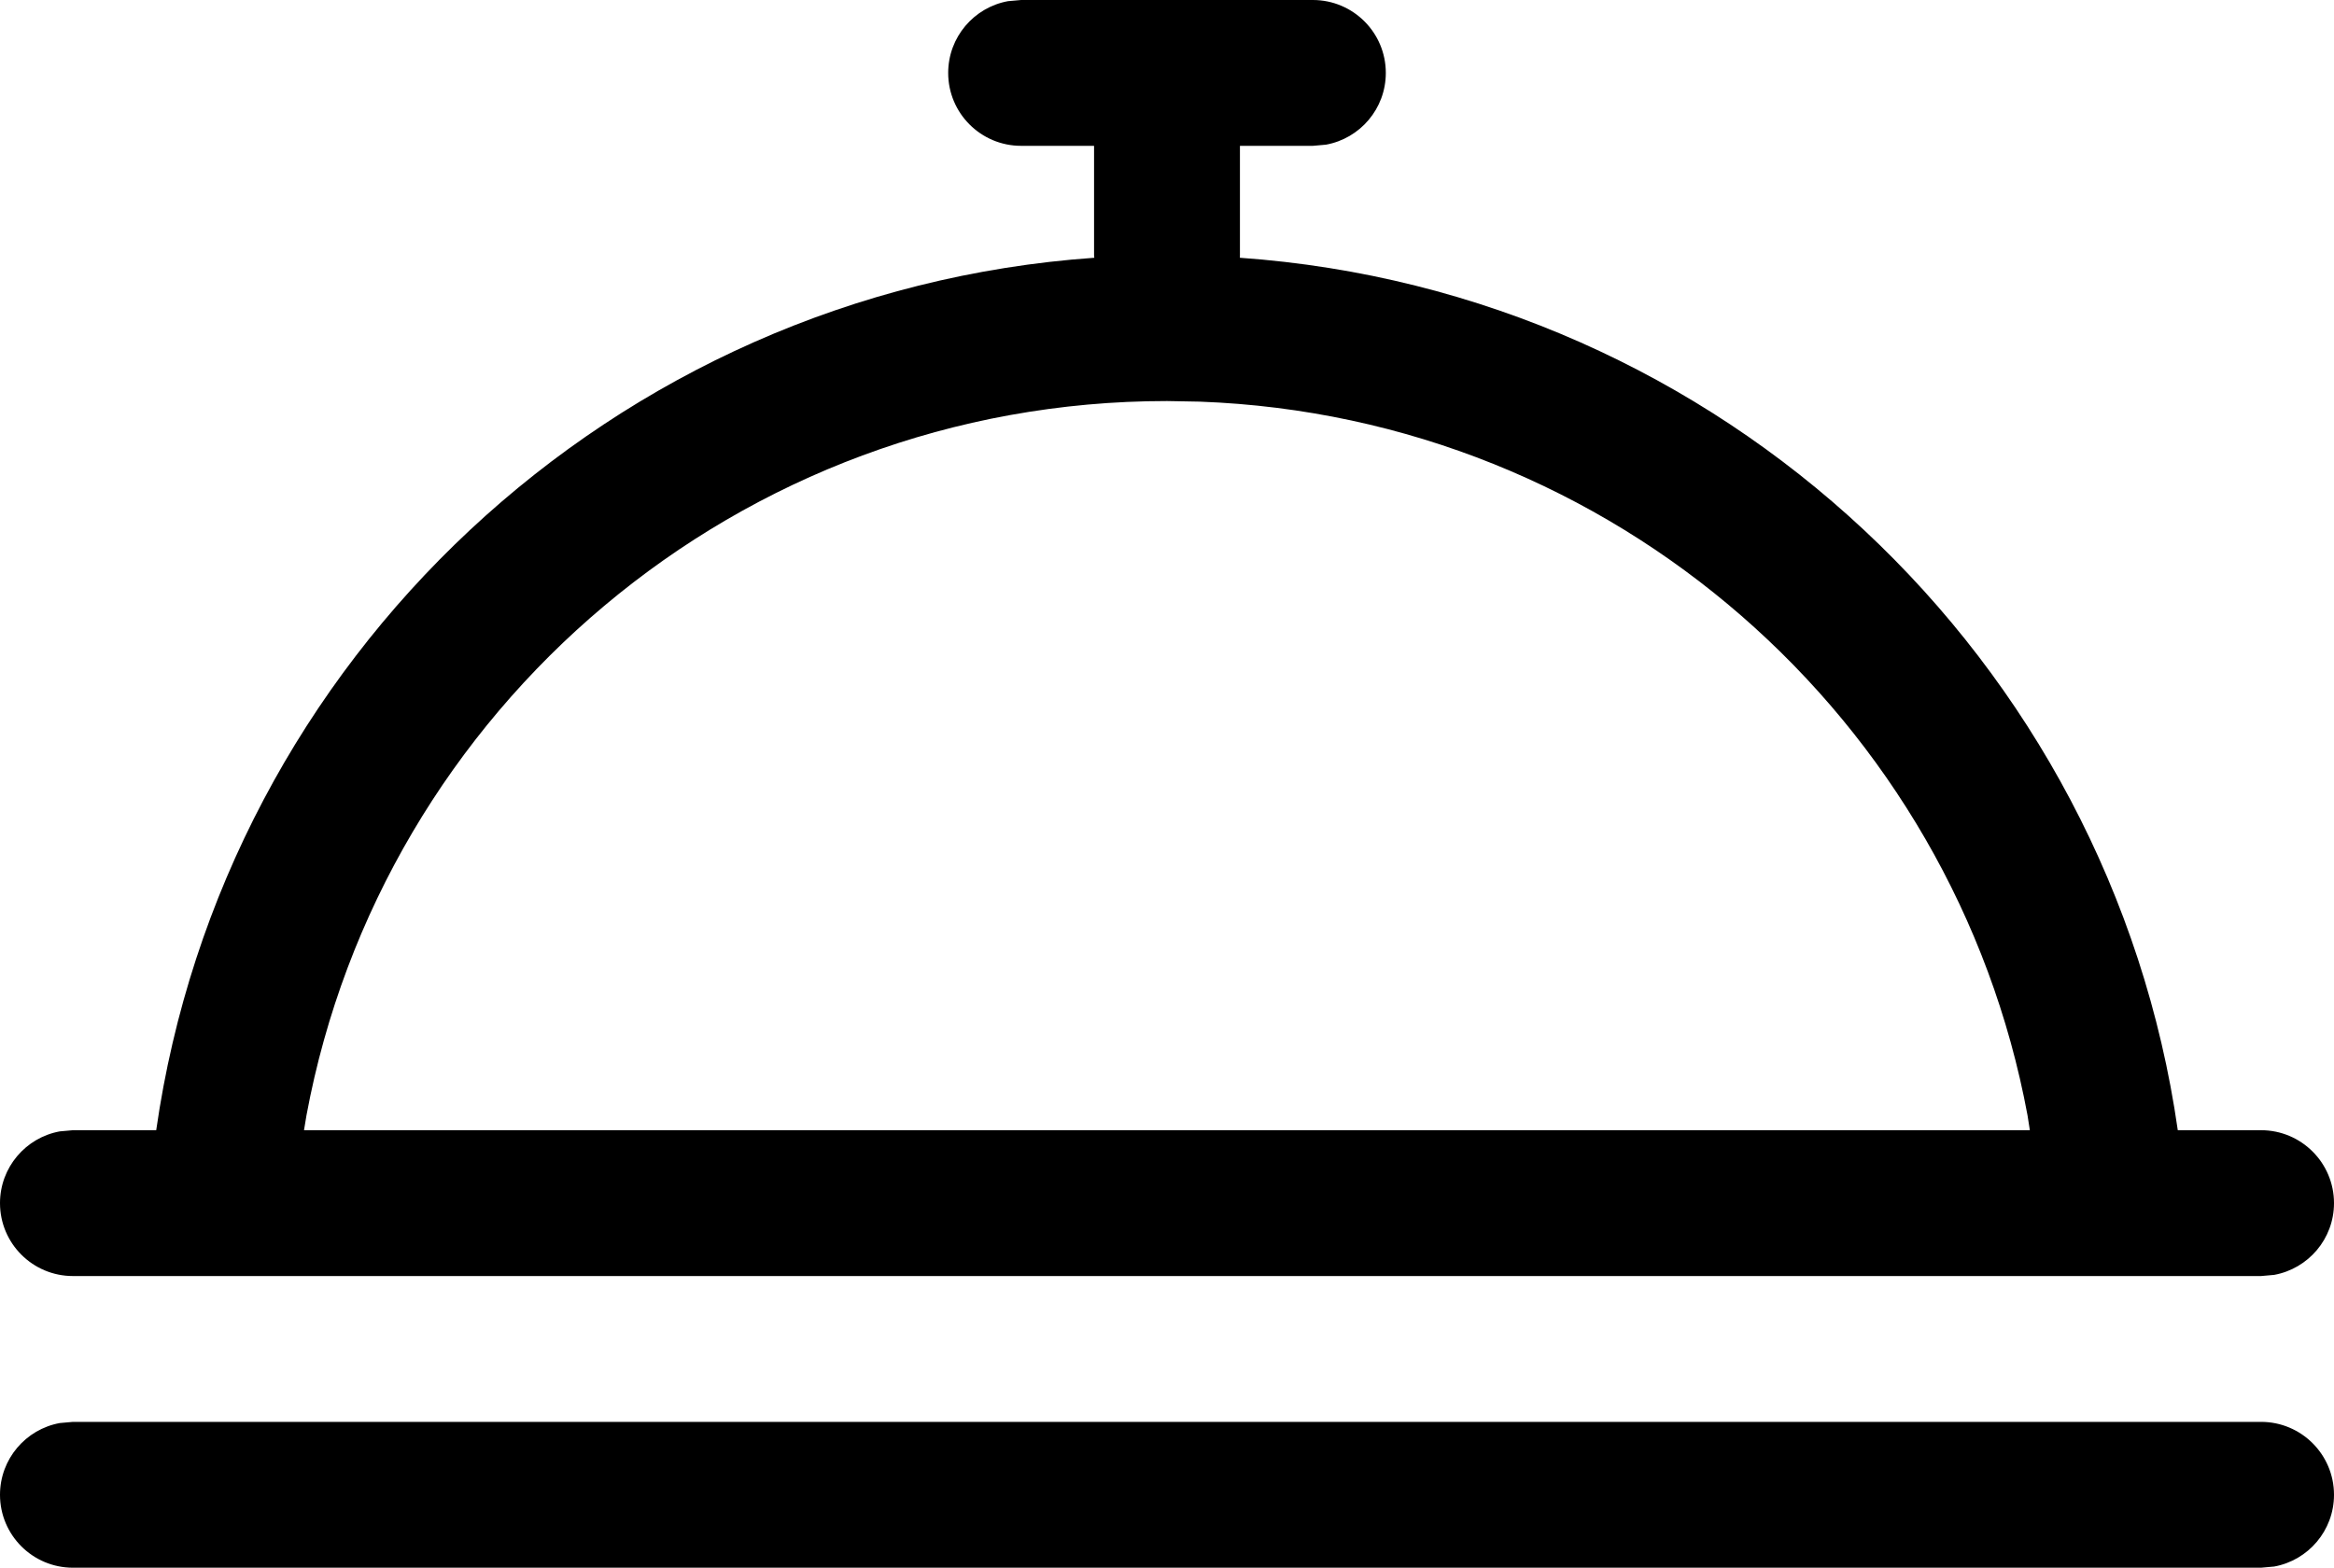 <?xml version="1.0" encoding="UTF-8"?>
<svg width="128px" height="86px" viewBox="0 0 128 86" version="1.1" xmlns="http://www.w3.org/2000/svg" xmlns:xlink="http://www.w3.org/1999/xlink">
    <title>01-cloche</title>
    <g id="Page-1" stroke="none" stroke-width="1" fill="none" fill-rule="evenodd">
        <g id="icons" transform="translate(-384, -404)" fill="#000000" fill-rule="nonzero">
            <g id="01-cloche" transform="translate(384, 404)">
                <path d="M124,78 C126.209,78 128,79.791 128,82 C128,83.964 126.585,85.597 124.719,85.936 L124,86 L4,86 C1.791,86 0,84.209 0,82 C0,80.036 1.415,78.403 3.281,78.064 L4,78 L124,78 Z M4,70 C1.791,70 0,68.209 0,66 C0,64.036 1.415,62.403 3.281,62.064 L4,62 L8.567,62 C12.264,36.151 33.614,15.997 60.013,14.14 L60,14 L60,8 L56,8 C53.791,8 52,6.209 52,4 C52,2.036 53.415,0.403 55.281,0.064 L56,0 L72,0 C74.209,0 76,1.791 76,4 C76,5.964 74.585,7.597 72.719,7.936 L72,8 L68,8 L68,14 L67.997,14.14 C94.391,16.002 115.736,36.155 119.433,62 L124,62 C126.209,62 128,63.791 128,66 C128,67.964 126.585,69.597 124.719,69.936 L124,70 L4,70 Z M64,22 C40.503,22 20.949,38.884 16.808,61.181 L16.672,62 L111.32,62 L111.192,61.181 C107.157,39.455 88.49,22.869 65.8,22.033 L64,22 Z" id="Combined-Shape"></path>
            </g>
        </g>
    </g>
</svg>